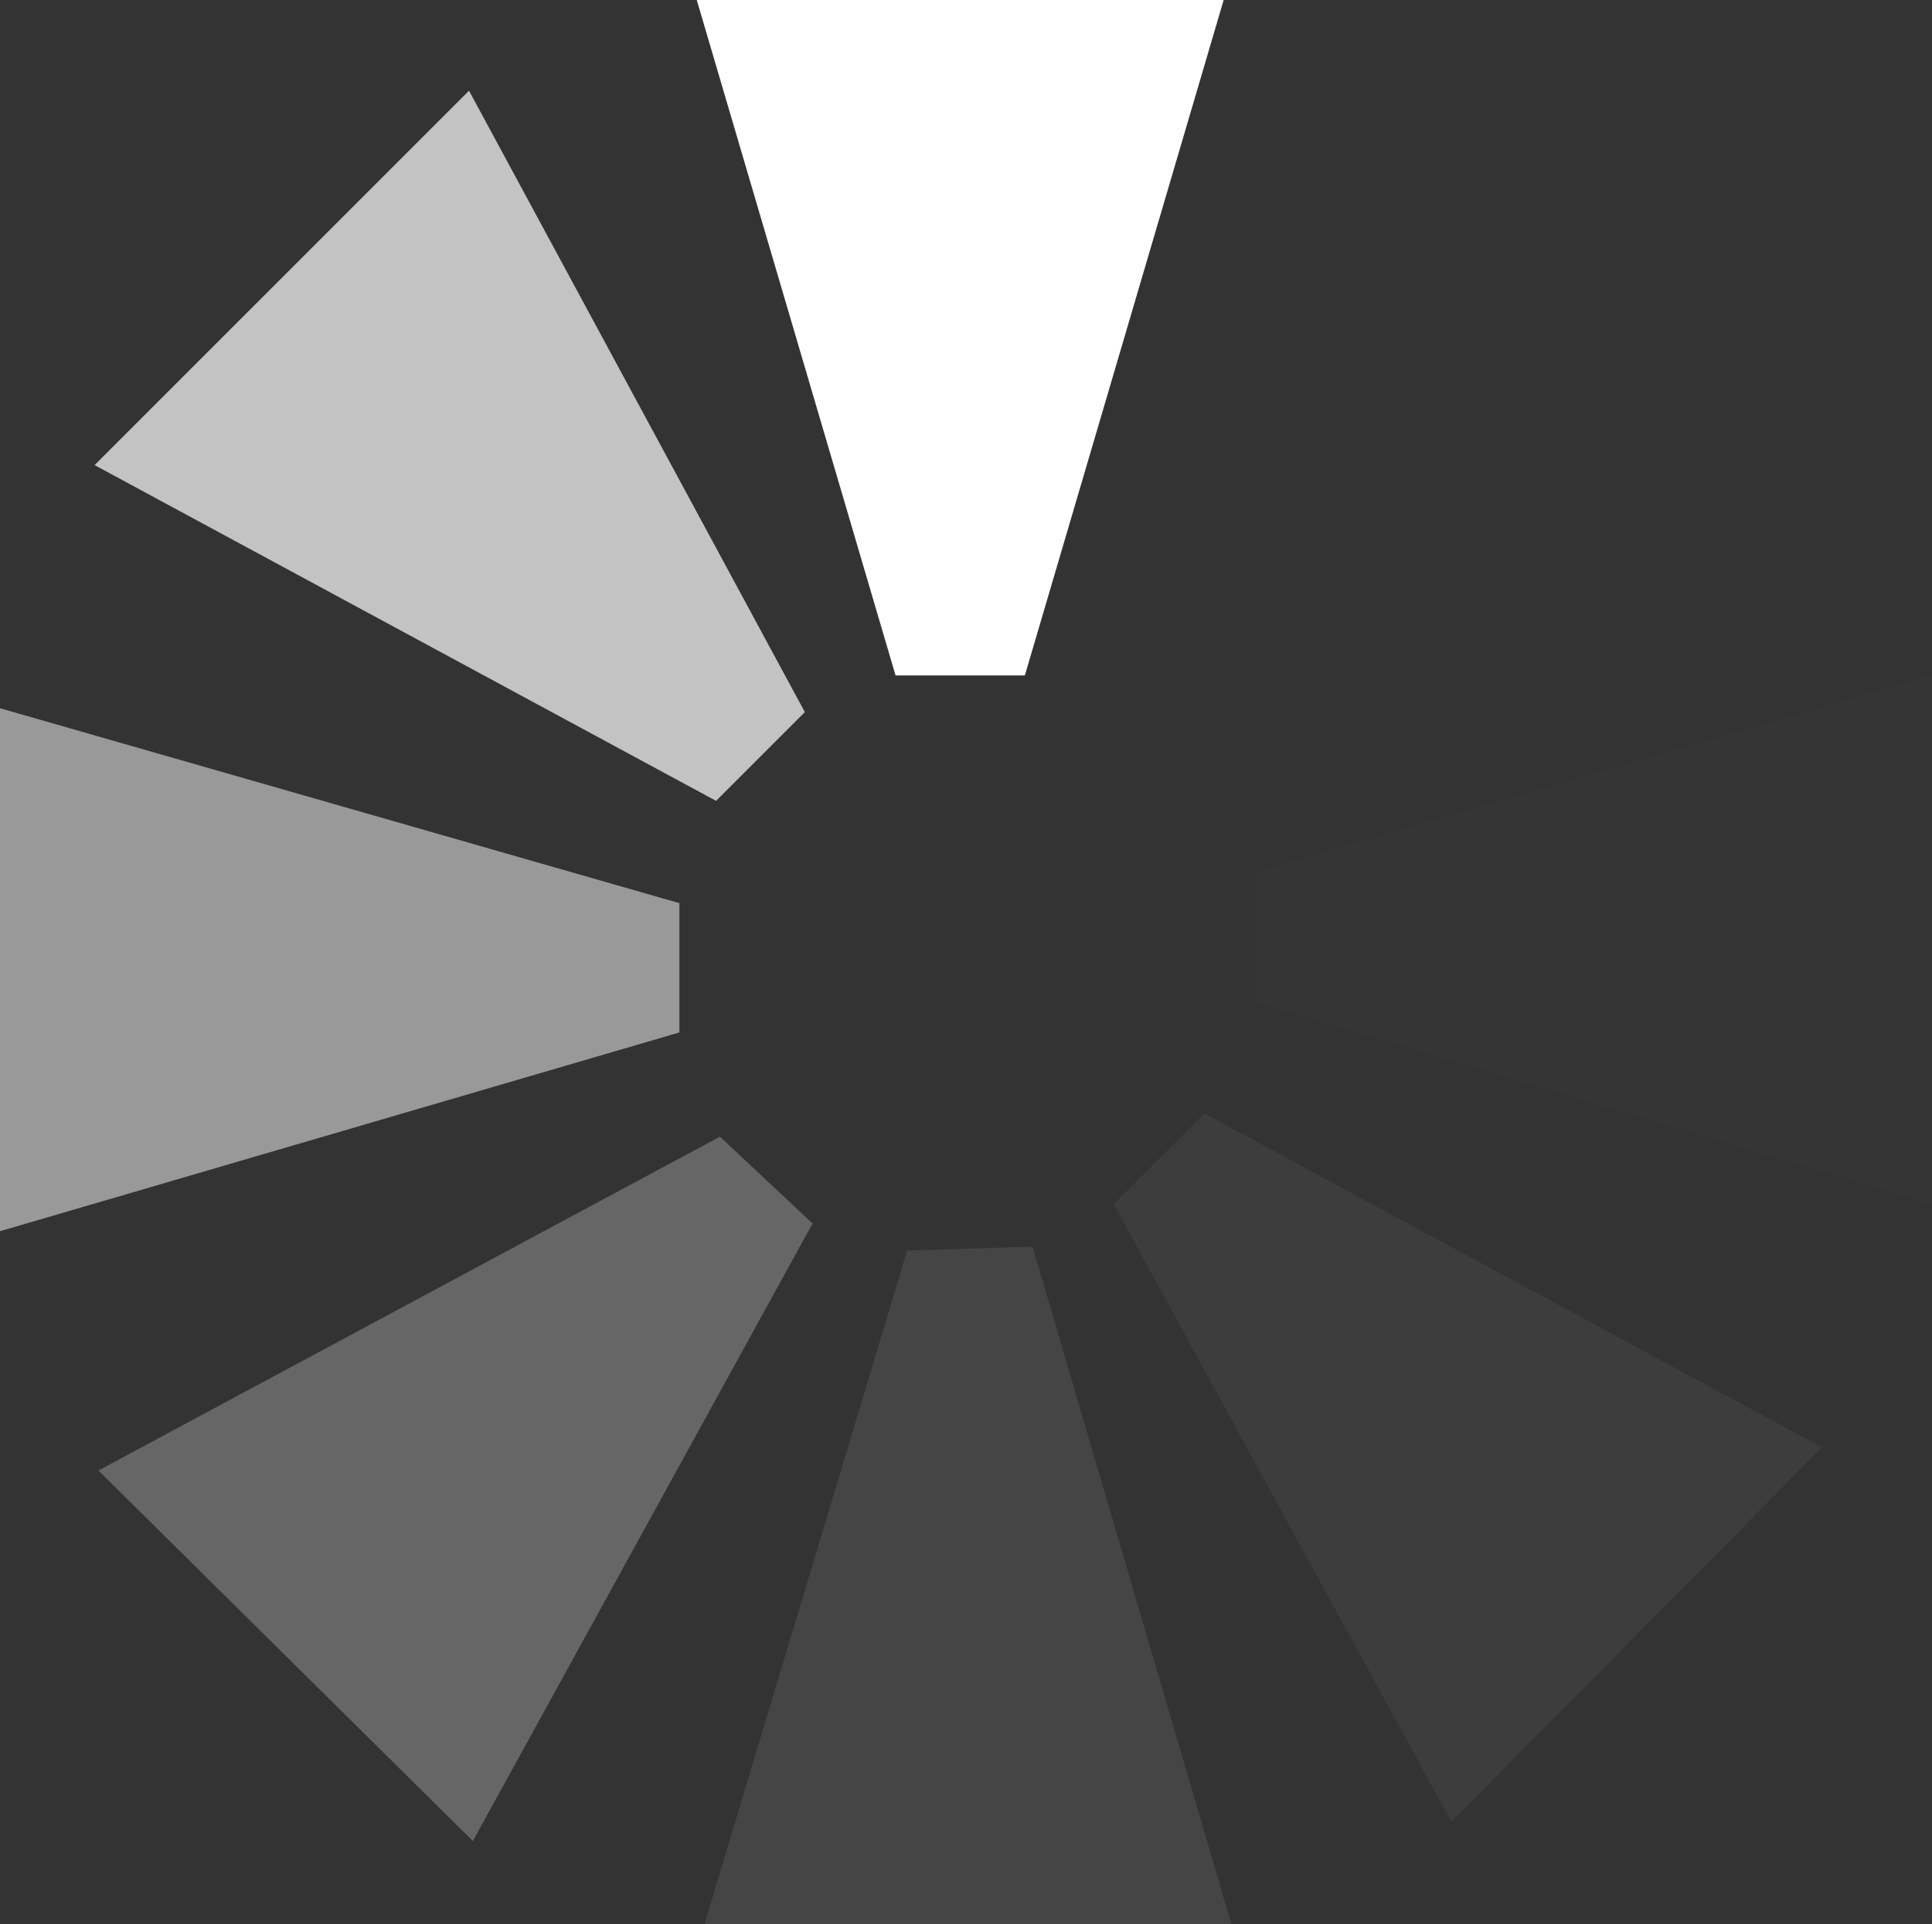 <?xml version="1.0" encoding="UTF-8" standalone="no"?>
<svg xmlns:xlink="http://www.w3.org/1999/xlink" height="49.85px" width="50.05px" xmlns="http://www.w3.org/2000/svg">
  <rect width="100%" height="100%" fill="#333333" stroke="none"/>
  <g transform="matrix(1.0, 0.0, 0.0, 1.0, 0.05, 0.05)">
    <path d="M31.65 -0.05 L26.5 17.45 23.15 17.45 18.0 -0.05 31.65 -0.05" fill="#ffffff" fill-rule="evenodd" stroke="none"/>
    <path d="M2.4 12.0 L12.1 2.3 20.8 18.4 18.5 20.7 2.4 12.0" fill="#ffffff" fill-opacity="0.706" fill-rule="evenodd" stroke="none"/>
    <path d="M17.55 26.7 L-0.05 31.85 -0.05 18.3 17.55 23.35 17.55 26.7" fill="#ffffff" fill-opacity="0.498" fill-rule="evenodd" stroke="none"/>
    <path d="M2.5 38.05 L18.6 29.4 21.0 31.65 12.2 47.65 2.5 38.05" fill="#ffffff" fill-opacity="0.251" fill-rule="evenodd" stroke="none"/>
    <path d="M26.7 32.25 L31.85 49.8 18.2 49.8 23.45 32.35 26.7 32.25" fill="#ffffff" fill-opacity="0.086" fill-rule="evenodd" stroke="none"/>
    <path d="M31.15 28.8 L47.15 37.45 37.55 47.15 28.8 31.15 31.15 28.8" fill="#ffffff" fill-opacity="0.047" fill-rule="evenodd" stroke="none"/>
    <path d="M37.55 2.05 L47.15 11.6 31.15 20.4 28.8 18.0 37.55 2.05" fill="#ffffff" fill-opacity="0.0" fill-rule="evenodd" stroke="none"/>
    <path d="M50.0 31.15 L32.45 25.9 32.45 22.55 50.0 17.45 50.0 31.15" fill="#ffffff" fill-opacity="0.008" fill-rule="evenodd" stroke="none"/>
  </g>
</svg>

